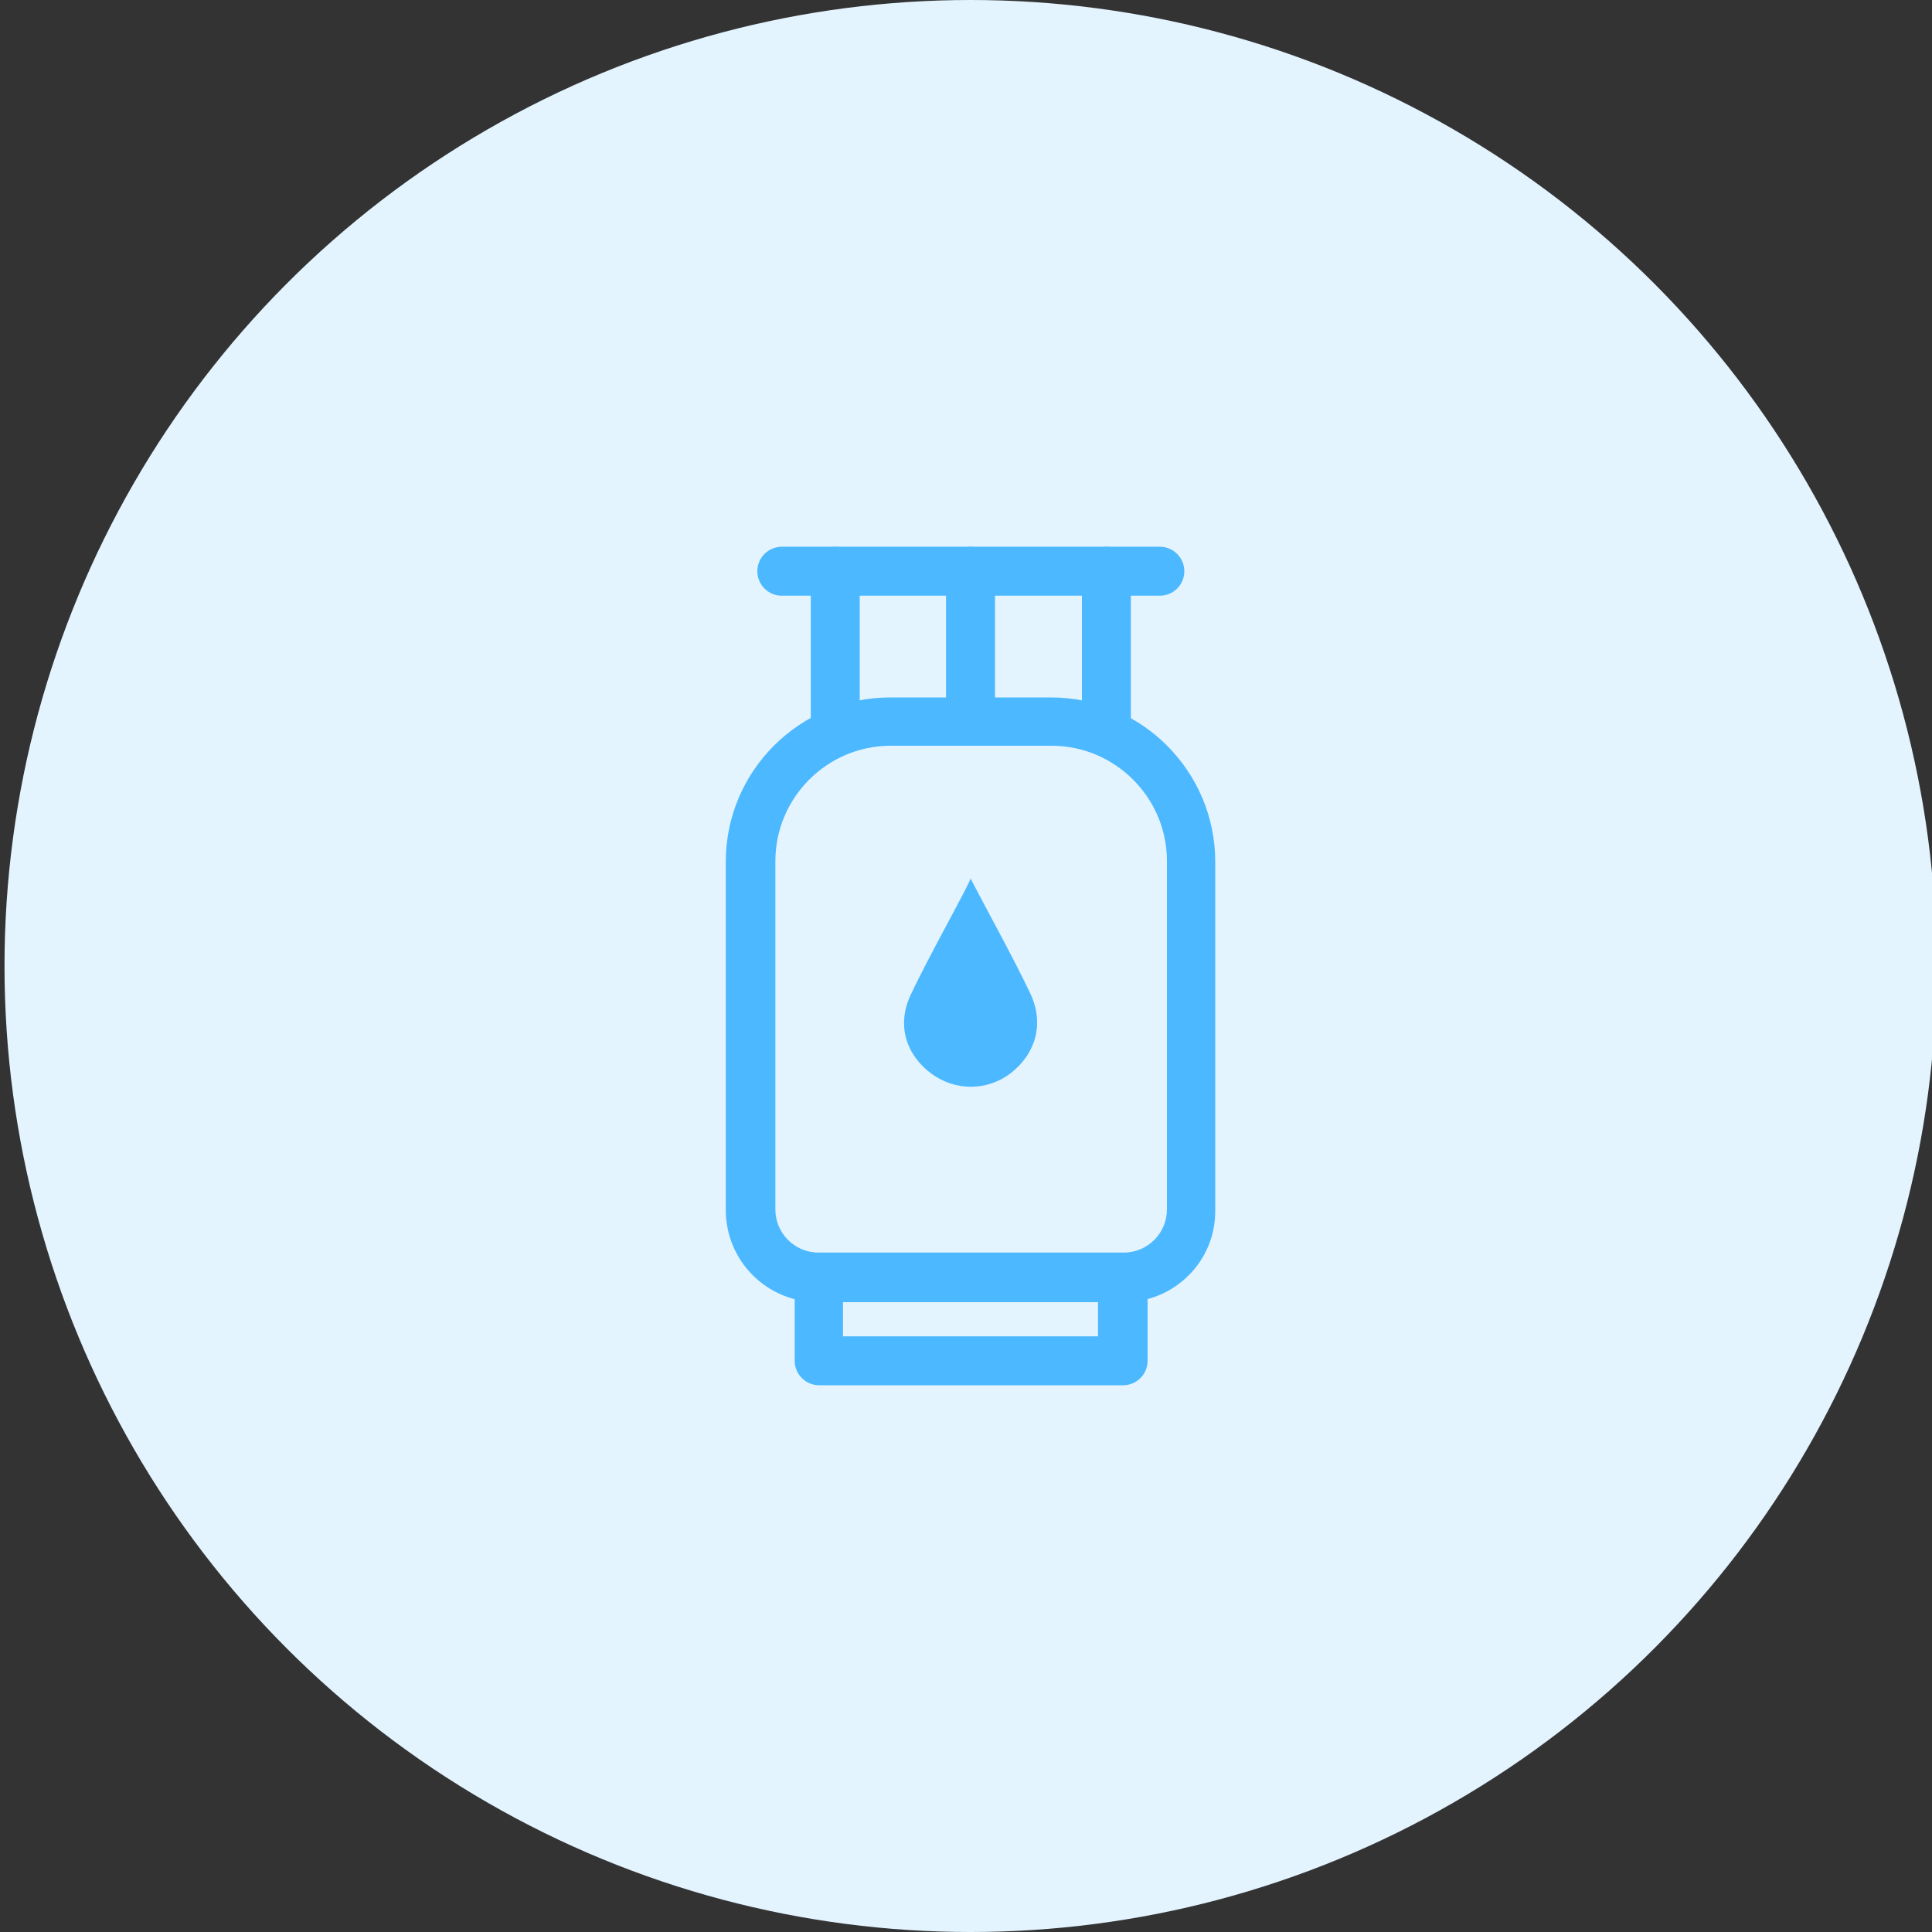 <?xml version="1.0" encoding="utf-8"?>
<!-- Generator: Adobe Illustrator 24.0.0, SVG Export Plug-In . SVG Version: 6.00 Build 0)  -->
<svg version="1.1" id="Layer_1" xmlns="http://www.w3.org/2000/svg" xmlns:xlink="http://www.w3.org/1999/xlink" x="0px" y="0px"
	 viewBox="0 0 300 300" style="enable-background:new 0 0 300 300;" xml:space="preserve">
<rect x="0" y="0" width="300" height="300" fill="#333333" stroke="none"/>
<style type="text/css">
	.st0{fill:#E3F4FF;}
	.st1{fill:#4CB8FF;}
</style>
<g>
	<g>
		<circle class="st0" cx="150.7" cy="150" r="150"/>
	</g>
	<g>
		<g>
			<path class="st1" d="M180.1,92.5h-58.7c-2.1,0-3.8-1.7-3.8-3.8c0-2.1,1.7-3.8,3.8-3.8h58.7c2.1,0,3.8,1.7,3.8,3.8
				C183.9,90.8,182.2,92.5,180.1,92.5z"/>
		</g>
		<g>
			<g>
				<path class="st1" d="M129.7,115.8c-2.1,0-3.8-1.7-3.8-3.8V88.7c0-2.1,1.7-3.8,3.8-3.8c2.1,0,3.8,1.7,3.8,3.8V112
					C133.5,114.1,131.8,115.8,129.7,115.8z"/>
			</g>
			<g>
				<path class="st1" d="M171.8,115.8c-2.1,0-3.8-1.7-3.8-3.8V88.7c0-2.1,1.7-3.8,3.8-3.8s3.8,1.7,3.8,3.8V112
					C175.6,114.1,173.9,115.8,171.8,115.8z"/>
			</g>
		</g>
		<g>
			<path class="st1" d="M150.7,115.8c-2.1,0-3.8-1.7-3.8-3.8V88.7c0-2.1,1.7-3.8,3.8-3.8c2.1,0,3.8,1.7,3.8,3.8V112
				C154.5,114.1,152.8,115.8,150.7,115.8z"/>
		</g>
		<path class="st1" d="M174.5,202.2H127c-7.9,0-14.3-6.4-14.3-14.3v-54.1c0-14.1,11.5-25.5,25.5-25.5h25c14.1,0,25.5,11.5,25.5,25.5
			v54.1C188.8,195.8,182.4,202.2,174.5,202.2z M138.3,115.8c-9.9,0-17.9,8.1-17.9,17.9v54.1c0,3.7,3,6.7,6.7,6.7h47.4
			c3.7,0,6.7-3,6.7-6.7v-54.1c0-9.9-8.1-17.9-17.9-17.9H138.3z"/>
		<g>
			<path class="st1" d="M174.4,215.1h-47.2c-2.1,0-3.8-1.7-3.8-3.8v-12.9c0-2.1,1.7-3.8,3.8-3.8h47.2c2.1,0,3.8,1.7,3.8,3.8v12.9
				C178.2,213.4,176.5,215.1,174.4,215.1z M130.9,207.5h39.6v-5.3h-39.6V207.5z"/>
		</g>
		<g>
			<path class="st1" d="M150.7,136.4c2.8,5.4,6.7,12.4,9.3,17.9c2.2,4.7,0.8,9.3-3,12.3c-3.6,2.8-8.6,2.9-12.4,0.1
				c-3.9-2.9-5.4-7.5-3.2-12.2C144,148.9,150.7,137,150.7,136.4z"/>
		</g>
	</g>
</g>
</svg>
